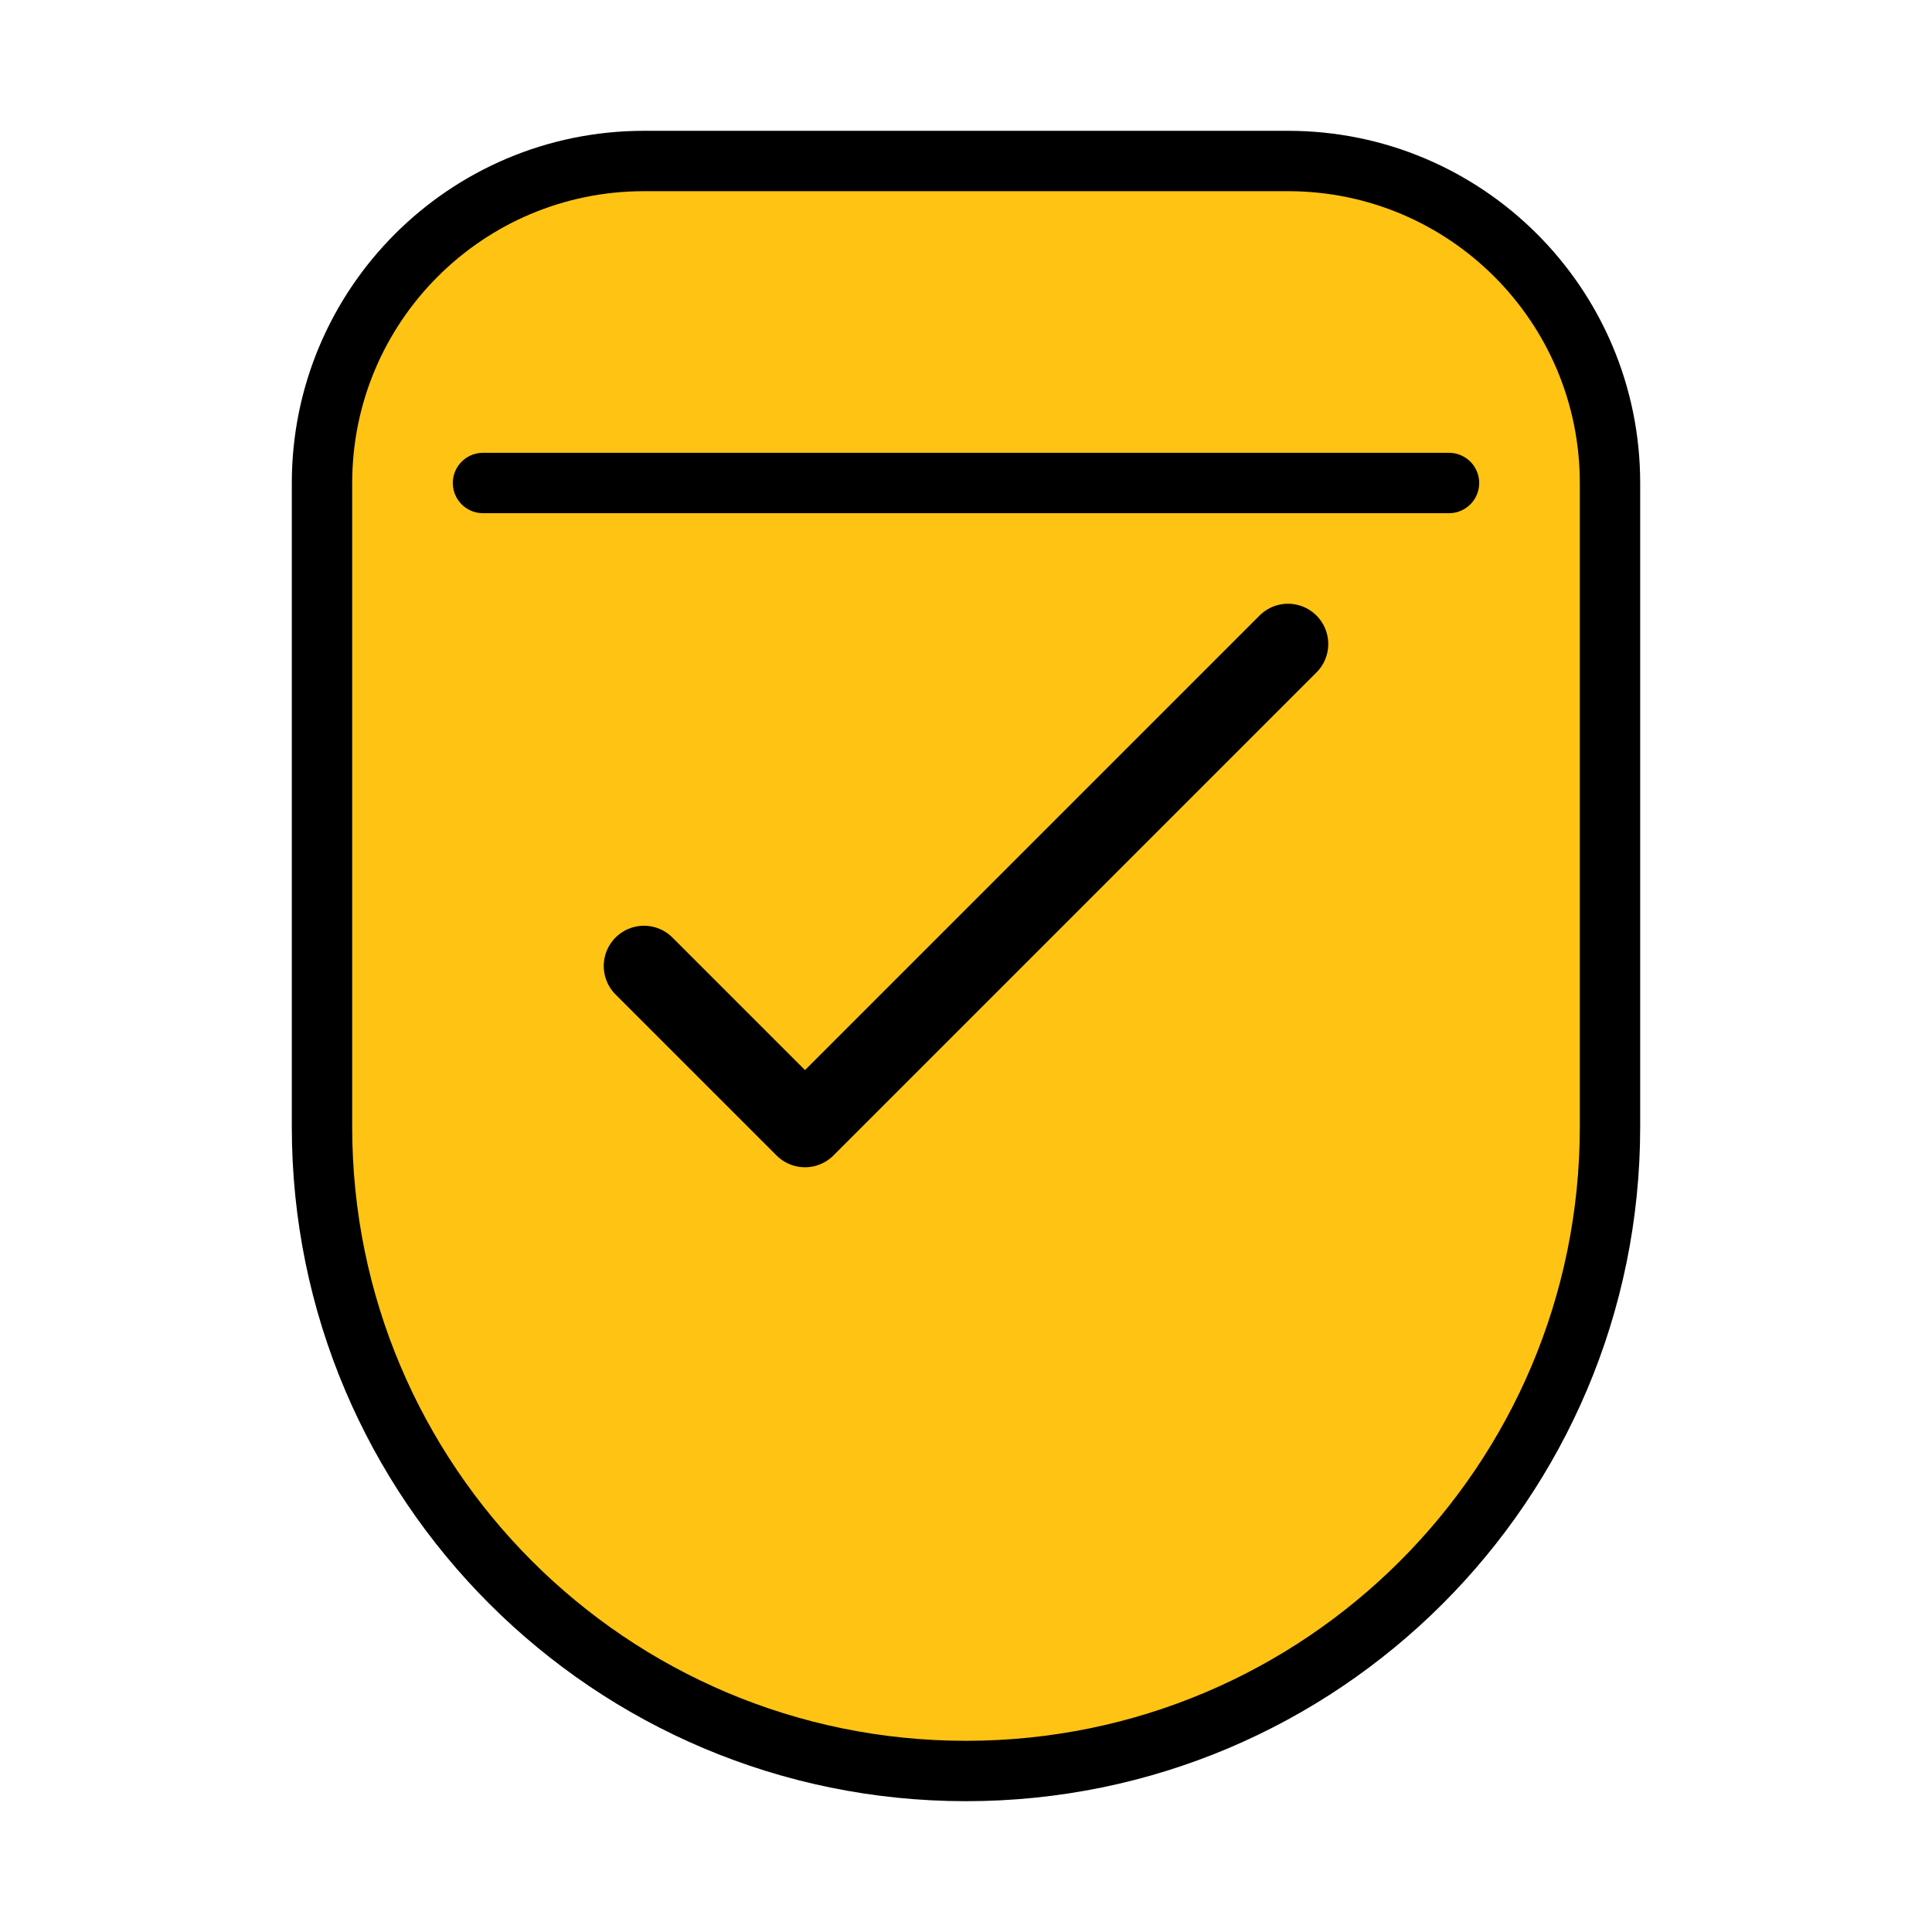 <svg width="16" height="16" viewBox="0 0 48 48" fill="none" xmlns="http://www.w3.org/2000/svg">
  <path d="M8 12C8 7.582 11.582 4 16 4H32C36.418 4 40 7.582 40 12V28C40 36.837 32.837 44 24 44C15.163 44 8 36.837 8 28V12Z" 
        fill="#ffc314" stroke="#000000" stroke-width="1.5"/>
  <path d="M12 12H36" stroke="#000000" stroke-width="1.5" stroke-linecap="round"/>
  <path d="M16 24L20 28L32 16" stroke="#000000" stroke-width="2" stroke-linecap="round" stroke-linejoin="round"/>
</svg>